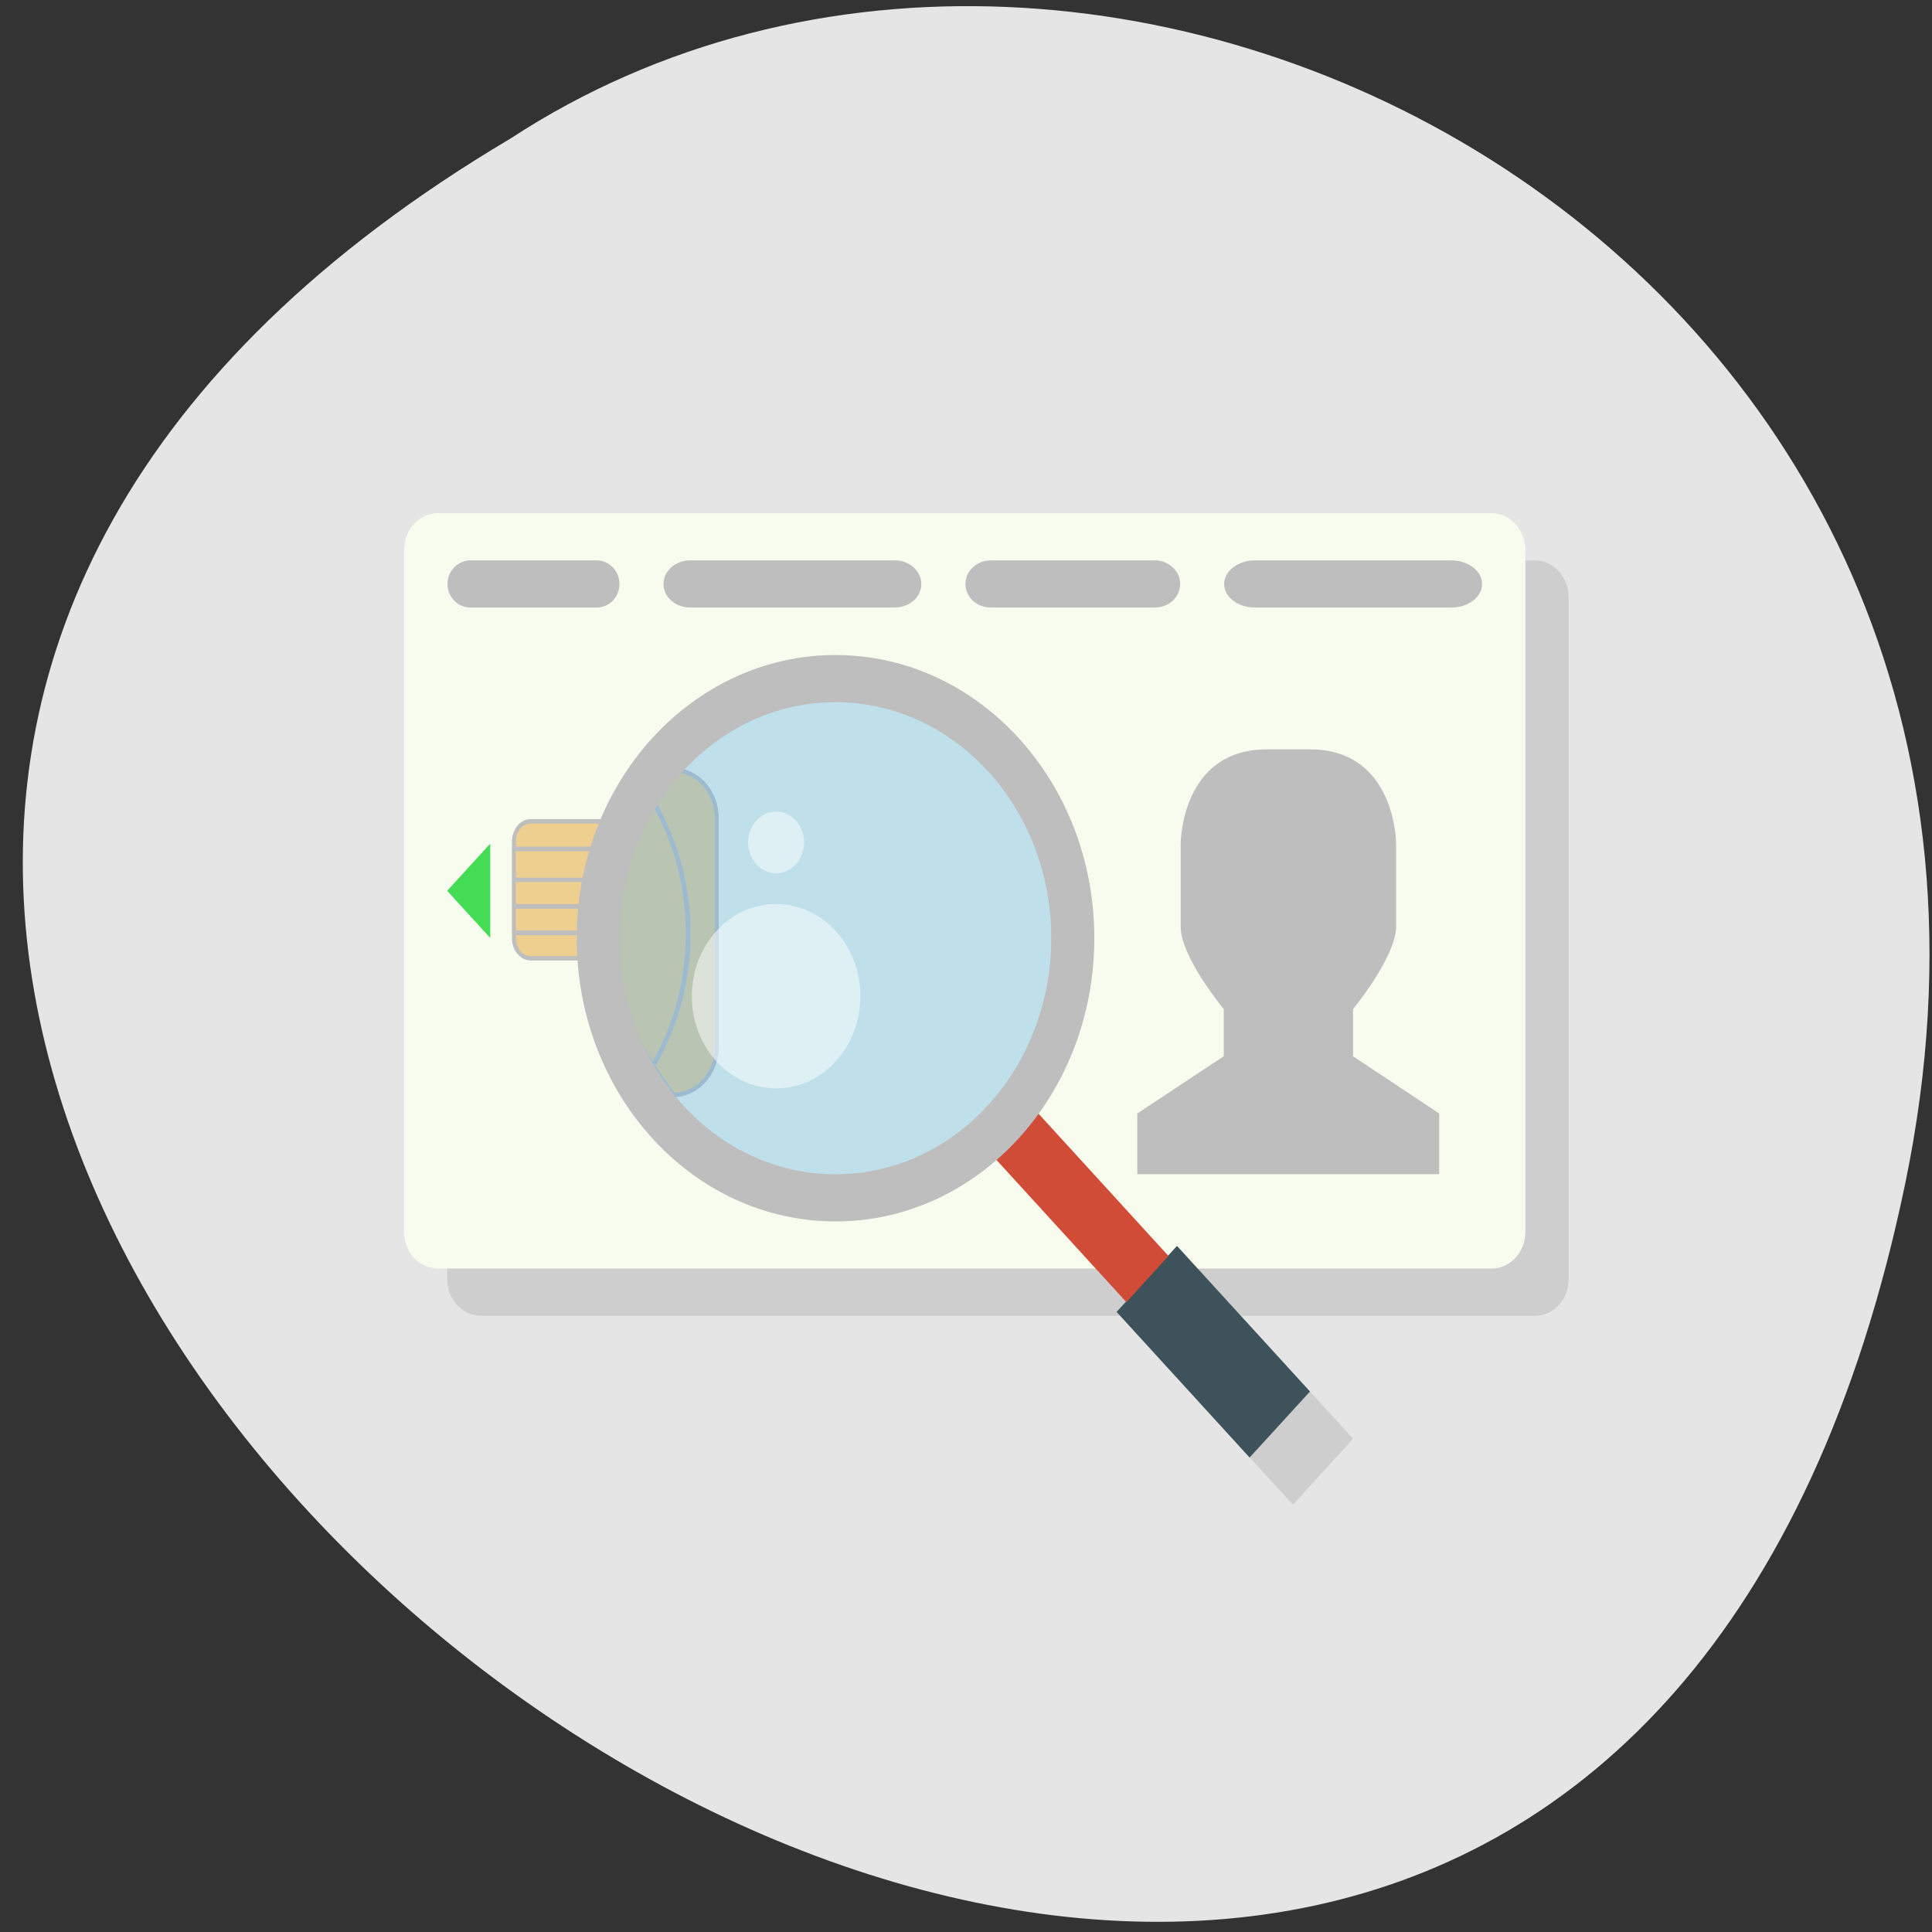 <svg xmlns="http://www.w3.org/2000/svg" viewBox="0 0 24 24"><rect x="0" y="0" width="24" height="24" fill="#333333" stroke="none"/><path d="m 23.668 14.699 c -4.625 22.301 -36.441 -1.641 -17.328 -12.977 c 7.426 -4.859 19.707 1.508 17.328 12.977" fill="#e5e5e5"/><path d="m 5.977 6.961 c -0.234 0 -0.422 0.207 -0.422 0.461 v 8.465 c 0 0.254 0.188 0.457 0.422 0.457 h 7.937 l 2.148 2.348 l 0.746 -0.82 l -1.395 -1.527 h 3.656 c 0.23 0 0.418 -0.203 0.418 -0.457 v -8.465 c 0 -0.254 -0.188 -0.461 -0.418 -0.461" fill-opacity="0.102"/><path d="m 5.441 6.375 h 13.09 c 0.23 0 0.418 0.207 0.418 0.461 v 8.465 c 0 0.254 -0.188 0.457 -0.418 0.457 h -13.09 c -0.234 0 -0.422 -0.203 -0.422 -0.457 v -8.465 c 0 -0.254 0.188 -0.461 0.422 -0.461" fill="#f8fcef"/><path d="m 16.273 9.309 c 1.07 0 1.07 1.172 1.07 1.172 v 1.027 c 0 0.379 -0.535 1.027 -0.535 1.027 v 0.586 l 1.07 0.711 v 0.754 h -3.75 v -0.754 l 1.074 -0.711 v -0.586 c 0 0 -0.539 -0.648 -0.535 -1.027 v -1.027 c 0 0 0 -1.172 1.07 -1.172" fill="#bebebe"/><path d="m 6.09 11.652 l -0.535 -0.586 l 0.535 -0.586" fill="#44dc55"/><path d="m 17.231 21.461 c -0.364 0.32 -0.539 0.713 -0.765 1.086 c -0.846 0 -1.691 0 -2.537 0 c -0.211 0 -0.386 0.193 -0.386 0.433 v 2.038 c 0 0.24 0.175 0.433 0.386 0.433 h 1.975 c 0.073 1.152 0.649 2.072 1.341 2.897 c 0.554 -0.007 0.999 -0.46 0.999 -1.019 v -4.849 c 0 -0.566 -0.452 -1.019 -1.013 -1.019" transform="matrix(0.536 0 0 0.586 -0.875 -3.01)" fill="#efcf90" stroke="#bebebe" stroke-linecap="round" stroke-width="0.092"/><g fill="#bebebe"><g fill-rule="evenodd"><path d="m 6.406 10.516 v 0.059 h 1.188 v -0.059"/><path d="m 6.406 11.559 v 0.059 h 1.188 v -0.059"/><path d="m 6.406 11.23 v 0.059 h 1.023 v -0.059"/><path d="m 6.406 10.902 v 0.055 h 1.023 v -0.055"/></g><path d="m 8.05 9.91 c 0.098 0.16 0.184 0.332 0.254 0.512 c 0.07 0.184 0.121 0.371 0.16 0.566 c 0.035 0.199 0.055 0.402 0.055 0.609 c 0 0.207 -0.02 0.41 -0.055 0.609 c -0.039 0.195 -0.09 0.383 -0.16 0.566 c -0.07 0.18 -0.156 0.352 -0.254 0.512 l 0.047 0.035 c 0.102 -0.164 0.188 -0.34 0.258 -0.523 c 0.074 -0.184 0.129 -0.379 0.168 -0.578 c 0.035 -0.199 0.055 -0.41 0.055 -0.621 c 0 -0.211 -0.02 -0.422 -0.055 -0.621 c -0.039 -0.199 -0.094 -0.395 -0.168 -0.578 c -0.07 -0.184 -0.156 -0.359 -0.258 -0.523"/><g fill-rule="evenodd"><path d="m 5.844 6.961 c -0.156 0 -0.285 0.133 -0.285 0.293 c 0 0.164 0.129 0.293 0.285 0.293 h 1.566 c 0.16 0 0.285 -0.129 0.285 -0.293 c 0 -0.16 -0.125 -0.293 -0.285 -0.293"/><path d="m 8.574 6.961 c -0.184 0 -0.332 0.133 -0.332 0.293 c 0 0.164 0.148 0.293 0.332 0.293 h 2.539 c 0.184 0 0.332 -0.129 0.332 -0.293 c 0 -0.16 -0.148 -0.293 -0.332 -0.293"/><path d="m 12.309 6.961 c -0.176 0 -0.316 0.133 -0.316 0.293 c 0 0.164 0.141 0.293 0.316 0.293 h 2.035 c 0.176 0 0.316 -0.129 0.316 -0.293 c 0 -0.16 -0.141 -0.293 -0.316 -0.293"/><path d="m 15.59 6.961 c -0.211 0 -0.383 0.133 -0.383 0.293 c 0 0.164 0.172 0.293 0.383 0.293 h 2.438 c 0.211 0 0.383 -0.129 0.383 -0.293 c 0 -0.16 -0.172 -0.293 -0.383 -0.293"/></g></g><path d="m 7.324 11.621 c 0 1.867 1.379 3.375 3.078 3.375 c 1.703 0 3.086 -1.508 3.082 -3.375 c 0.004 -1.859 -1.379 -3.371 -3.082 -3.371 c -1.699 0 -3.078 1.512 -3.078 3.371" fill="#69b7e7" fill-opacity="0.4"/><path d="m 13.871 16.297 l 0.75 -0.82 l 1.652 1.809 l -0.75 0.82" fill="#3e525b"/><path d="m 12.34 14.367 l 0.523 -0.574 l 1.652 1.809 l -0.523 0.574" fill="#d14c36"/><g fill="#fff" fill-opacity="0.502"><path d="m 8.594 12.375 c 0 0.633 0.469 1.145 1.047 1.145 c 0.578 0 1.047 -0.512 1.047 -1.145 c 0 -0.633 -0.469 -1.145 -1.047 -1.145 c -0.578 0 -1.047 0.512 -1.047 1.145"/><path d="m 9.293 10.465 c 0 0.211 0.156 0.383 0.348 0.383 c 0.191 0 0.348 -0.172 0.348 -0.383 c 0 -0.211 -0.156 -0.383 -0.348 -0.383 c -0.191 0 -0.348 0.172 -0.348 0.383"/></g><path d="m 10.379 8.137 c -1.777 0 -3.215 1.574 -3.215 3.516 c 0 1.945 1.437 3.52 3.215 3.52 c 1.777 0 3.215 -1.574 3.215 -3.52 c 0 -1.941 -1.438 -3.516 -3.215 -3.516 m 0 0.586 c 1.48 0 2.68 1.313 2.68 2.93 c 0 1.621 -1.199 2.934 -2.68 2.934 c -1.48 0 -2.68 -1.313 -2.68 -2.934 c 0 -1.617 1.199 -2.93 2.68 -2.93" fill="#bebebe"/></svg>